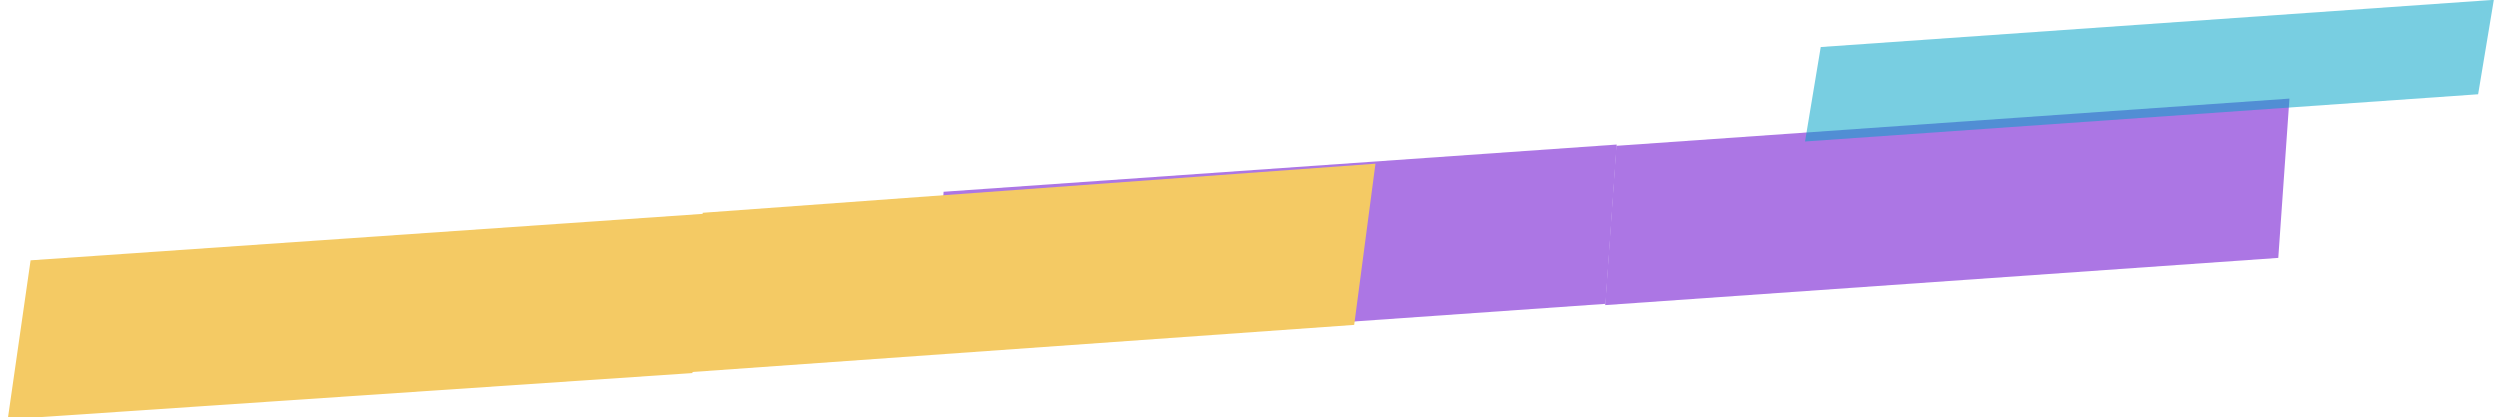 <svg xmlns="http://www.w3.org/2000/svg" width="761.801" height="127.104" viewBox="0 0 761.801 127.104"><g transform="translate(17230.686 -20115.641)"><path d="M6.783,0H212.3l-6.783,48.156H0Z" transform="matrix(0.998, -0.07, 0.07, 0.998, -16744.922, 20160.551)" fill="#ac76e4"/><path d="M6.783,0H212.3l-6.783,48.156H0Z" transform="matrix(0.998, -0.07, 0.07, 0.998, -16949.922, 20174.551)" fill="#ac76e4"/><path d="M6.783,0H212.3l-6.783,28.363H0Z" transform="matrix(0.998, -0.07, 0.07, 0.998, -16682.641, 20130.449)" fill="#00a2c6" opacity="0.53"/><g transform="matrix(1, -0.017, 0.017, 1, -18568.359, 17691.656)"><path d="M6.783,0H212.3l-6.783,48.156L-3.5,47.831Z" transform="matrix(0.999, -0.052, 0.052, 0.999, 1297.286, 2525.83)" fill="#f4ca64"/><path d="M6.783,0,212.219-.787l-9.845,48.53L0,48.156Z" transform="matrix(0.999, -0.052, 0.052, 0.999, 1502.286, 2514.83)" fill="#f4ca64"/></g></g></svg>